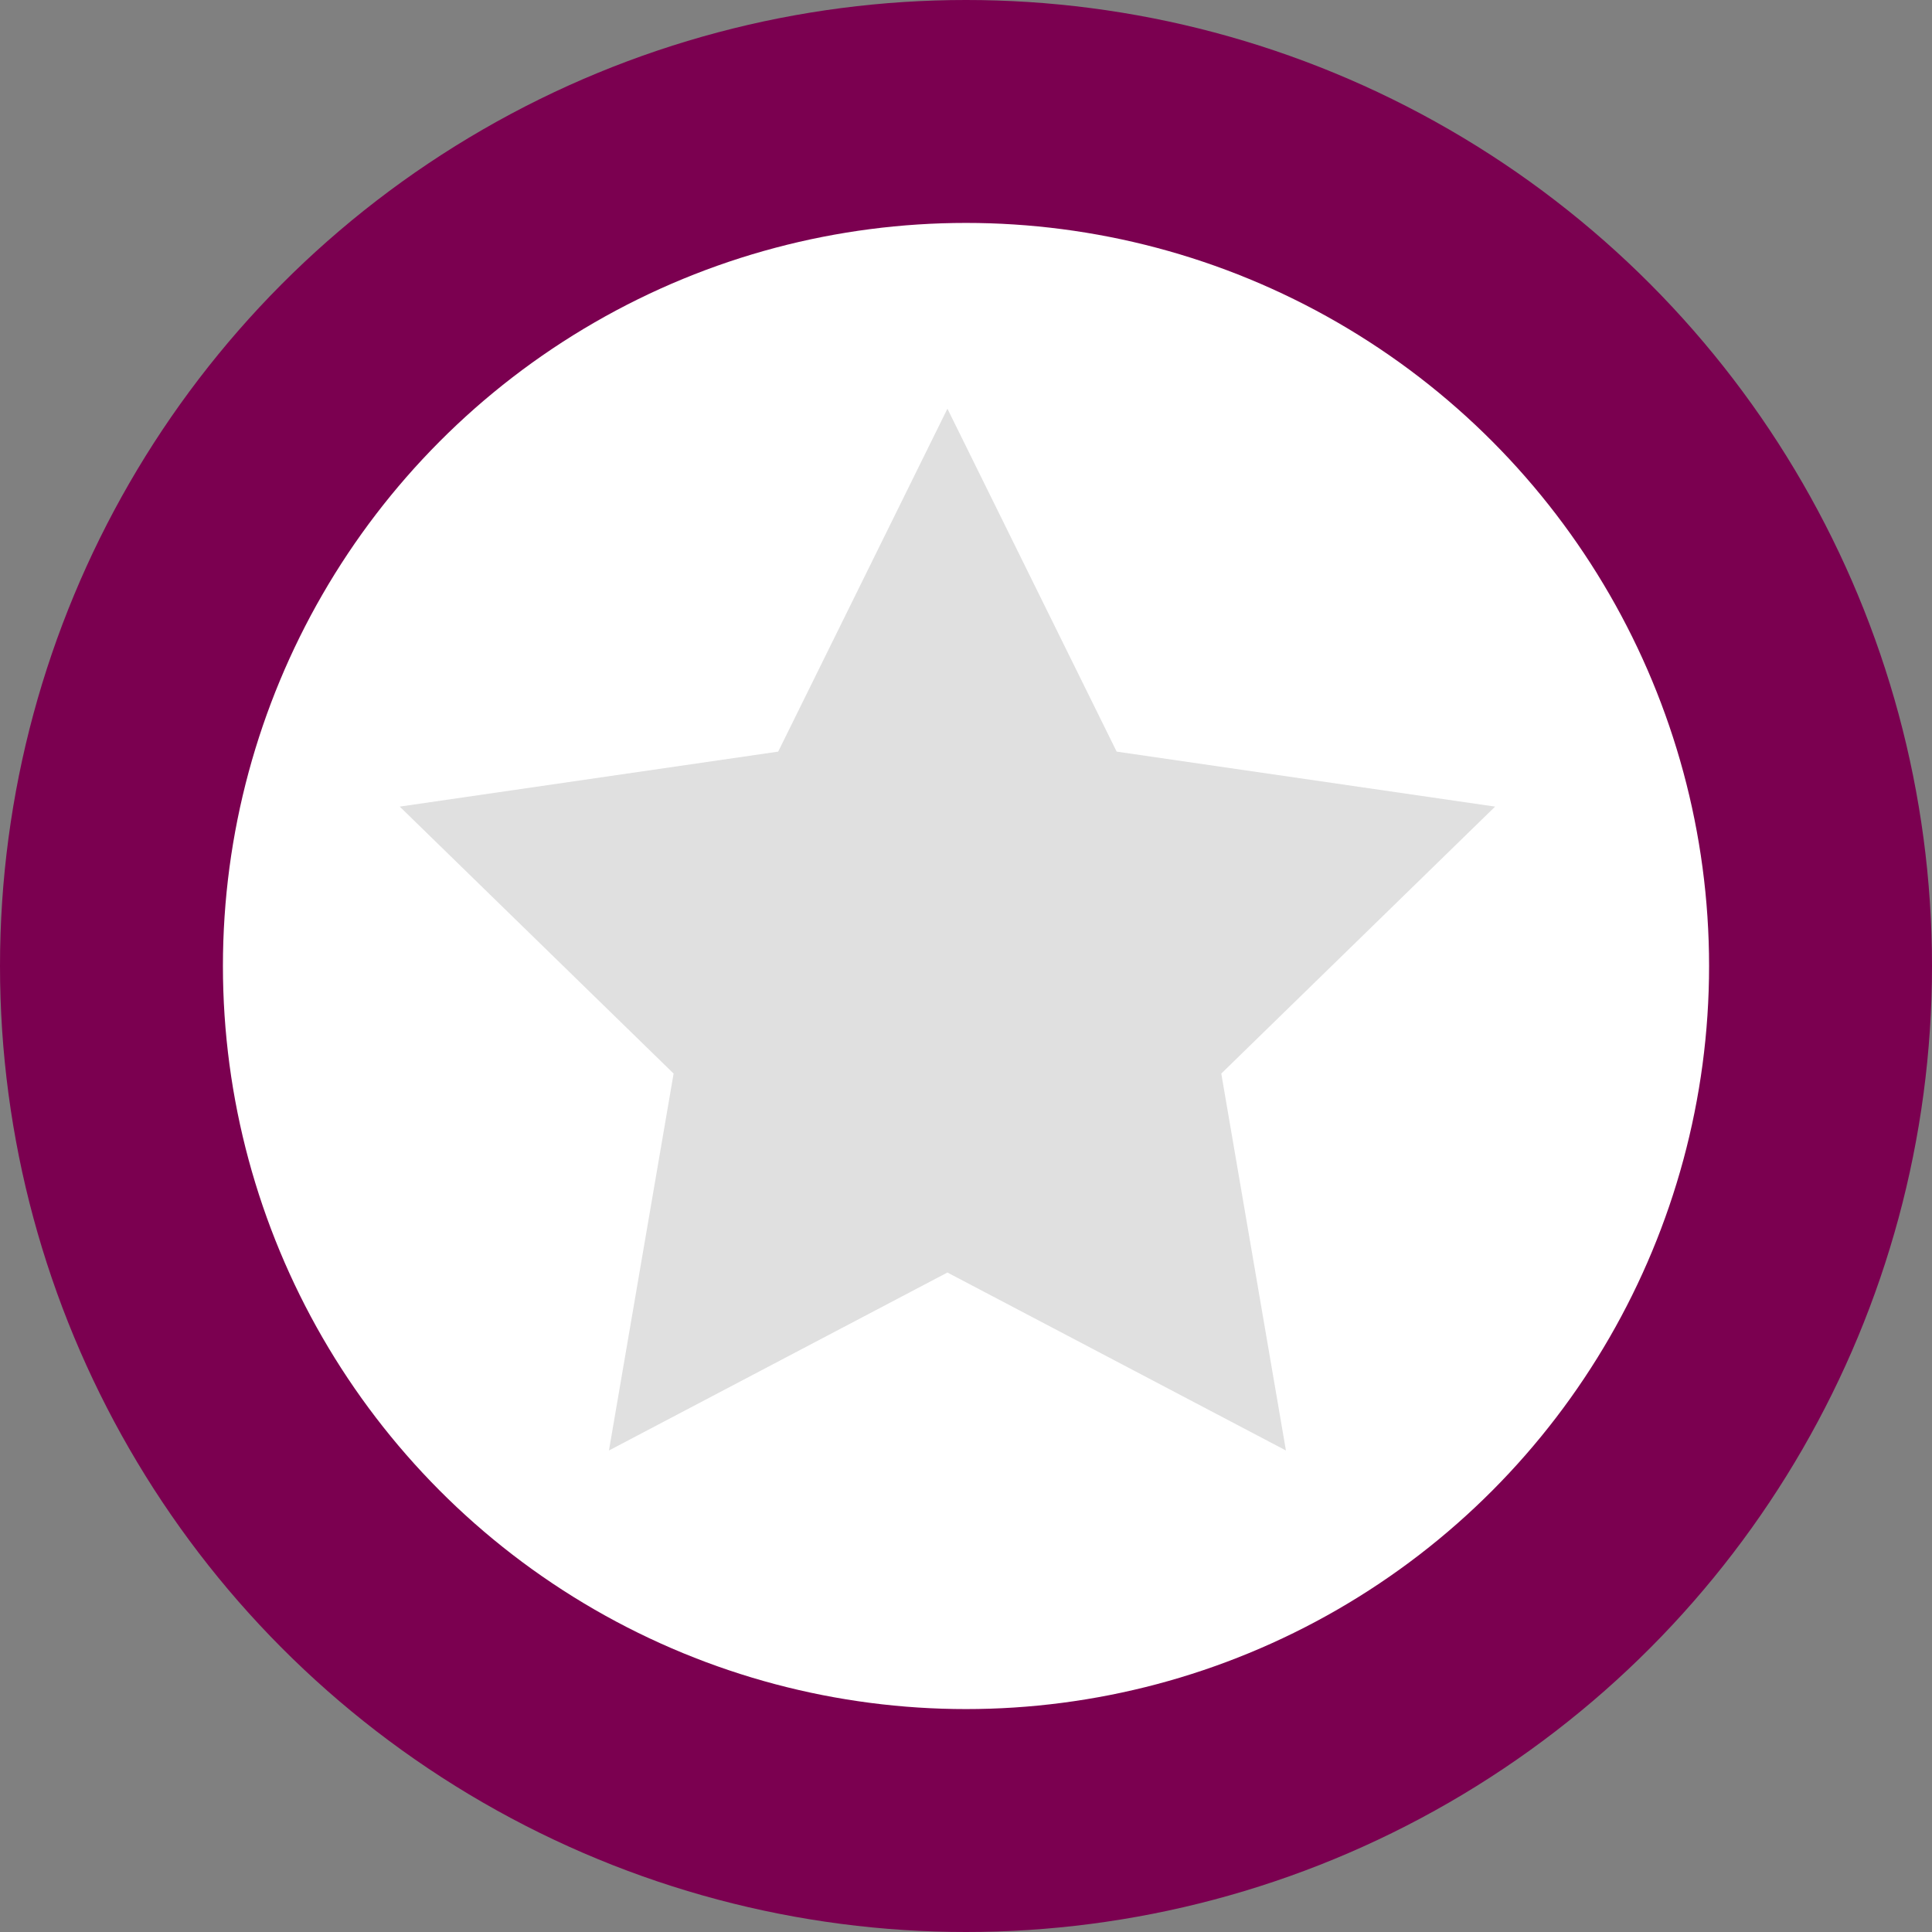 <svg width="52" height="52" xmlns="http://www.w3.org/2000/svg" viewBox="0 0 52 52"><rect x="0" y="0" width="52" height="52" fill="#808080" stroke="none"/><g fill="none" fill-rule="evenodd"><circle fill="#7B0050" cx="26" cy="26" r="26"/><circle fill="#FFF" cx="26" cy="26" r="20"/><path fill="#E0E0E0" d="M25.5 34.25l-9.11 4.79 1.74-10.145-7.371-7.185 10.186-1.48L25.5 11l4.555 9.23 10.186 1.48-7.37 7.185 1.74 10.145z"/></g></svg>
